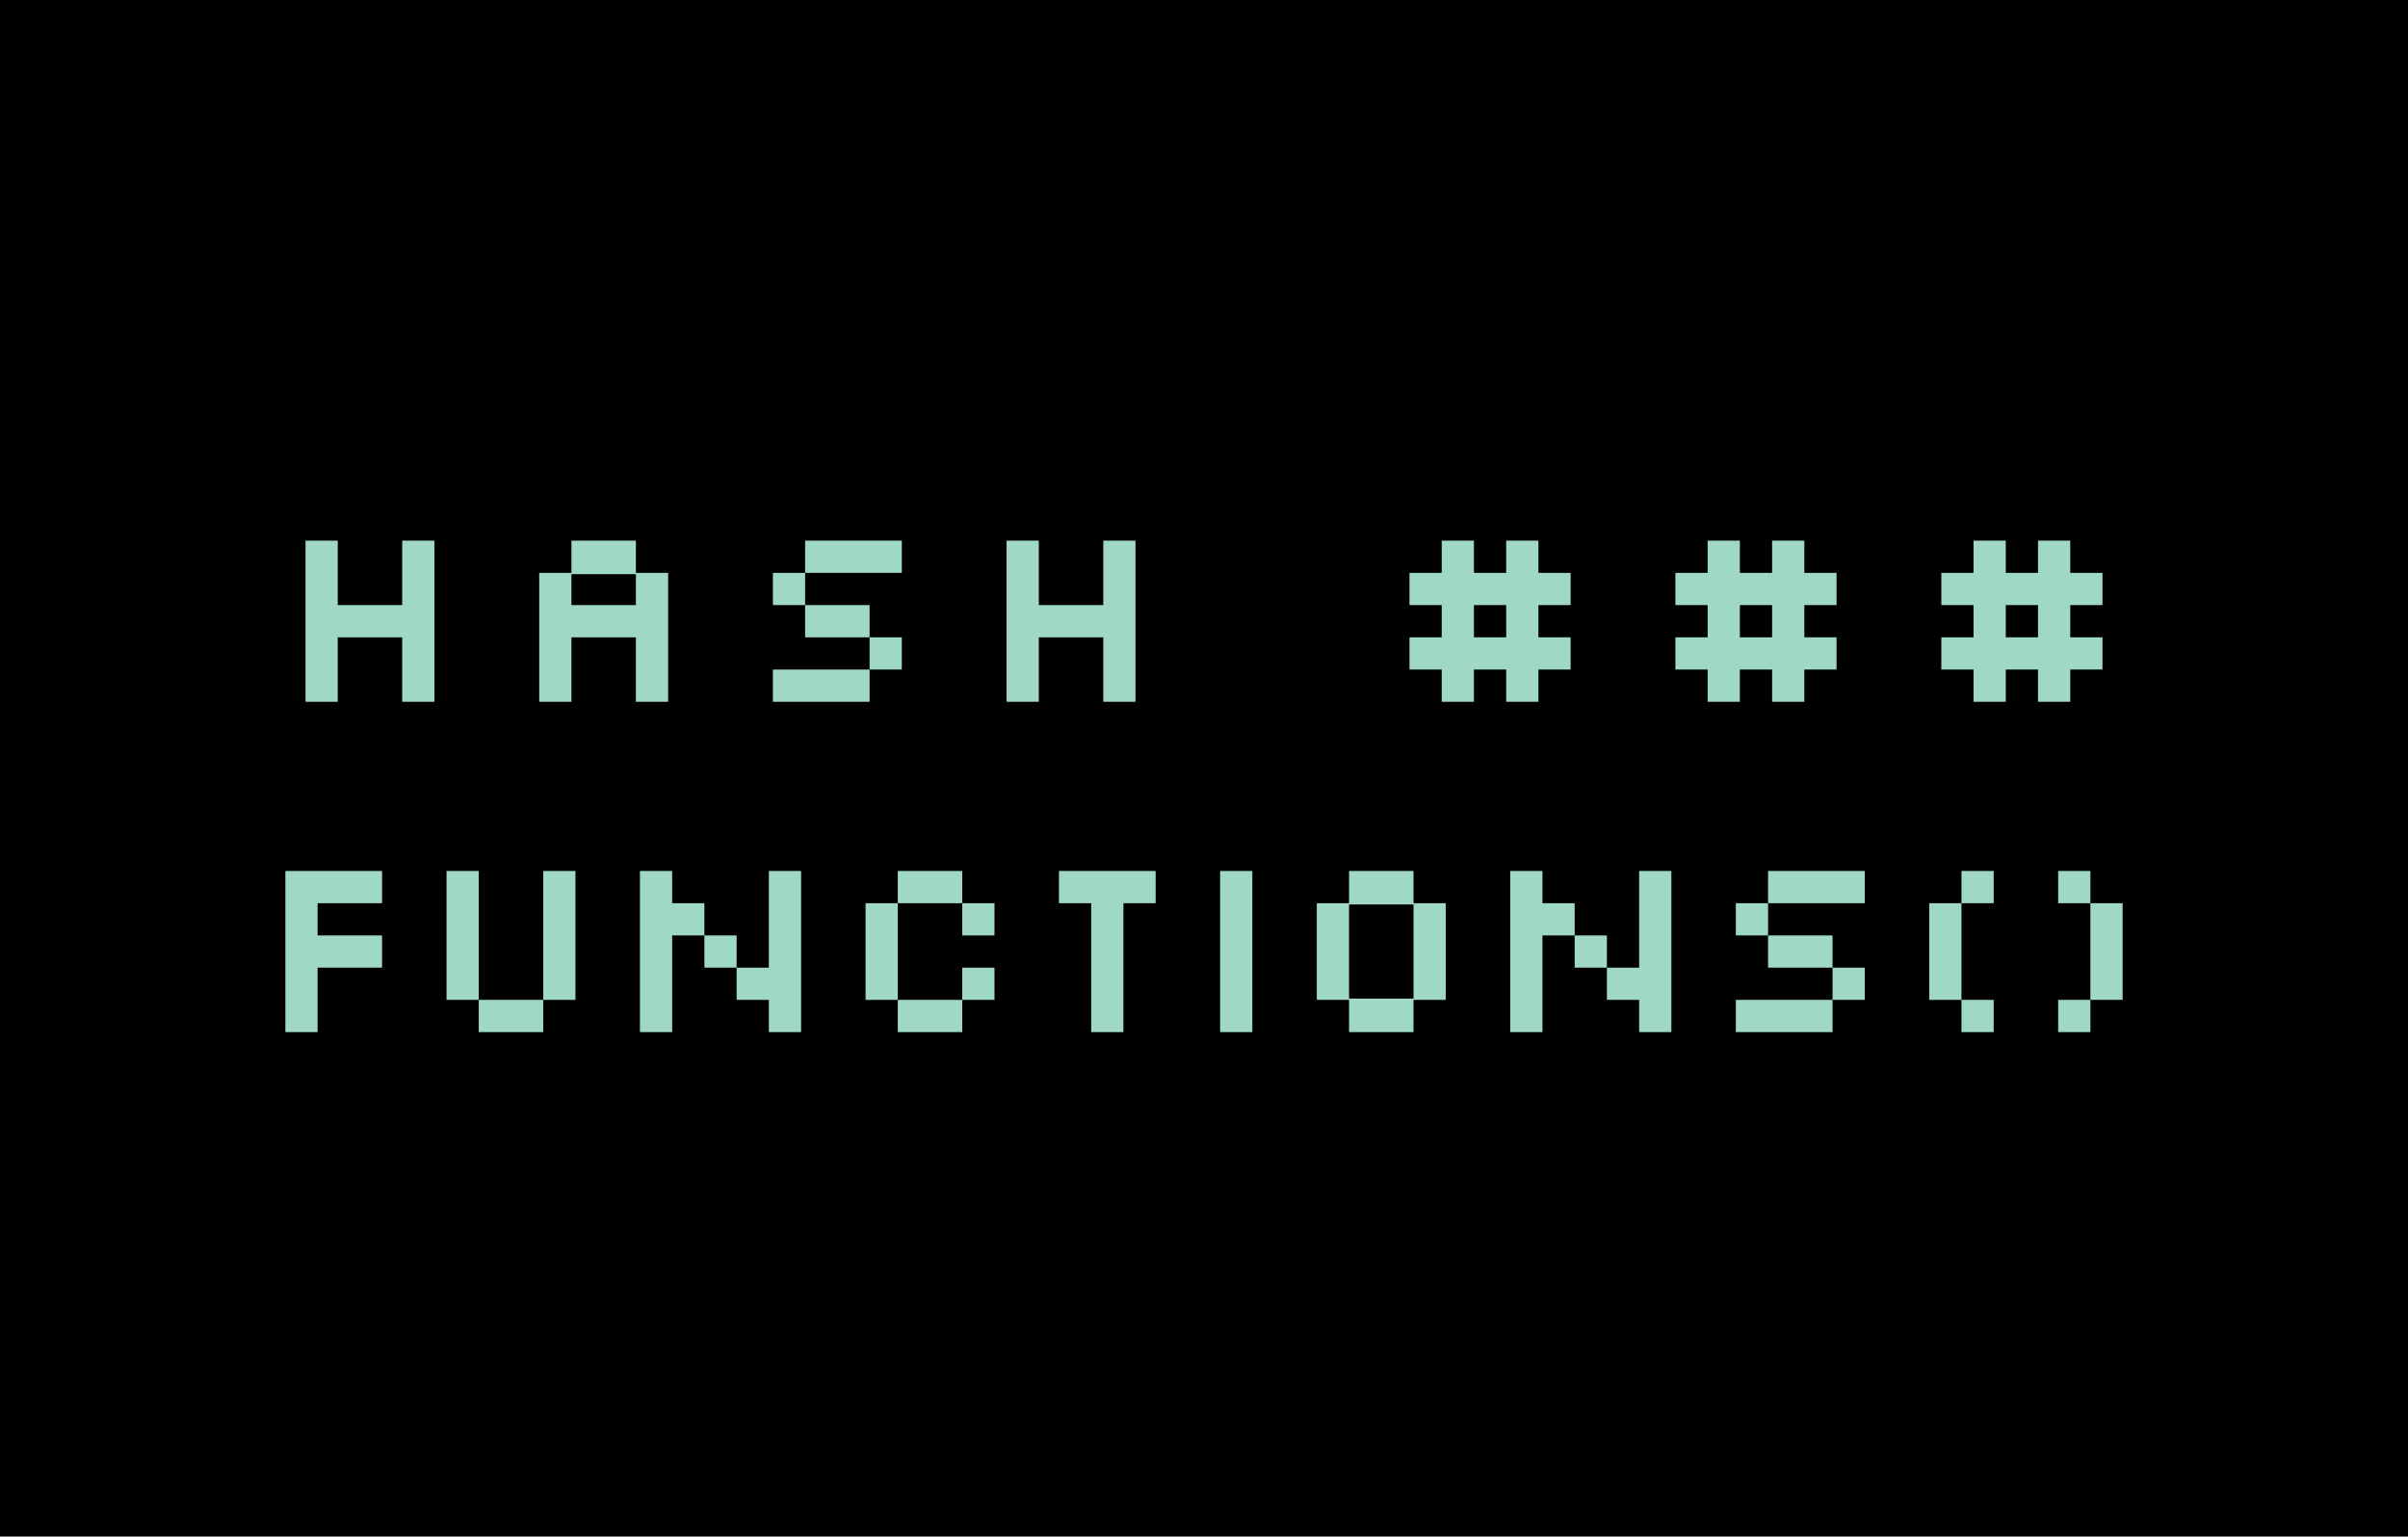 <?xml version="1.0" encoding="UTF-8" standalone="no"?>
<!DOCTYPE svg PUBLIC "-//W3C//DTD SVG 1.1//EN" "http://www.w3.org/Graphics/SVG/1.1/DTD/svg11.dtd">
<!-- Created with Vectornator (http://vectornator.io/) -->
<svg height="100%" stroke-miterlimit="10" style="fill-rule:nonzero;clip-rule:evenodd;stroke-linecap:round;stroke-linejoin:round;" version="1.1" viewBox="0 0 1486.57 948.736" width="100%" xml:space="preserve" xmlns="http://www.w3.org/2000/svg" xmlns:vectornator="http://vectornator.io" xmlns:xlink="http://www.w3.org/1999/xlink">
<defs/>
<path d="M0 0L1486.57 0L1486.57 948.736L0 948.736L0 0Z" fill="#000000" fill-rule="nonzero" opacity="1" stroke="none"/>
<g id="Layer-1" vectornator:layerName="Layer 1">
<g opacity="1" vectornator:layerName="Group 1">
<path d="M188.609 433.313L188.609 333.82L208.508 333.82L208.508 373.617L248.305 373.617L248.305 333.82L268.204 333.82L268.204 433.313L248.305 433.313L248.305 393.516L208.508 393.516L208.508 433.313L188.609 433.313Z" fill="#9fd9c3" fill-rule="nonzero" opacity="1" stroke="none"/>
<path d="M332.874 433.313L332.874 353.718L352.773 353.718L352.773 333.82L392.57 333.82L392.57 353.718L412.469 353.718L412.469 433.313L392.57 433.313L392.57 393.516L352.773 393.516L352.773 433.313L332.874 433.313ZM352.773 373.617L392.57 373.617L392.57 354.514L352.773 354.514L352.773 373.617Z" fill="#9fd9c3" fill-rule="nonzero" opacity="1" stroke="none"/>
<path d="M497.038 353.718L497.038 333.82L556.734 333.82L556.734 353.718L497.038 353.718ZM536.836 413.414L536.836 393.516L497.038 393.516L497.038 373.617L477.14 373.617L477.14 353.718L497.038 353.718L497.038 373.617L536.836 373.617L536.836 393.516L556.734 393.516L556.734 413.414L536.836 413.414ZM477.14 433.313L477.14 413.414L536.836 413.414L536.836 433.313L477.14 433.313Z" fill="#9fd9c3" fill-rule="nonzero" opacity="1" stroke="none"/>
<path d="M621.405 433.313L621.405 333.82L641.303 333.82L641.303 373.617L681.101 373.617L681.101 333.82L700.999 333.82L700.999 433.313L681.101 433.313L681.101 393.516L641.303 393.516L641.303 433.313L621.405 433.313Z" fill="#9fd9c3" fill-rule="nonzero" opacity="1" stroke="none"/>
<path d="M890.036 433.313L890.036 413.414L870.138 413.414L870.138 393.516L890.036 393.516L890.036 373.617L870.138 373.617L870.138 353.718L890.036 353.718L890.036 333.82L909.935 333.82L909.935 353.718L929.834 353.718L929.834 333.82L949.732 333.82L949.732 353.718L969.631 353.718L969.631 373.617L949.732 373.617L949.732 393.516L969.631 393.516L969.631 413.414L949.732 413.414L949.732 433.313L929.834 433.313L929.834 413.414L909.935 413.414L909.935 433.313L890.036 433.313ZM909.935 393.516L929.834 393.516L929.834 373.617L909.935 373.617L909.935 393.516Z" fill="#9fd9c3" fill-rule="nonzero" opacity="1" stroke="none"/>
<path d="M1054.2 433.313L1054.2 413.414L1034.3 413.414L1034.3 393.516L1054.2 393.516L1054.2 373.617L1034.3 373.617L1034.3 353.718L1054.2 353.718L1054.2 333.82L1074.1 333.82L1074.1 353.718L1094 353.718L1094 333.82L1113.9 333.82L1113.9 353.718L1133.79 353.718L1133.79 373.617L1113.9 373.617L1113.9 393.516L1133.79 393.516L1133.79 413.414L1113.9 413.414L1113.9 433.313L1094 433.313L1094 413.414L1074.1 413.414L1074.1 433.313L1054.2 433.313ZM1074.1 393.516L1094 393.516L1094 373.617L1074.1 373.617L1074.1 393.516Z" fill="#9fd9c3" fill-rule="nonzero" opacity="1" stroke="none"/>
<path d="M1218.36 433.313L1218.36 413.414L1198.47 413.414L1198.47 393.516L1218.36 393.516L1218.36 373.617L1198.47 373.617L1198.47 353.718L1218.36 353.718L1218.36 333.82L1238.26 333.82L1238.26 353.718L1258.16 353.718L1258.16 333.82L1278.06 333.82L1278.06 353.718L1297.96 353.718L1297.96 373.617L1278.06 373.617L1278.06 393.516L1297.96 393.516L1297.96 413.414L1278.06 413.414L1278.06 433.313L1258.16 433.313L1258.16 413.414L1238.26 413.414L1238.26 433.313L1218.36 433.313ZM1238.26 393.516L1258.16 393.516L1258.16 373.617L1238.26 373.617L1238.26 393.516Z" fill="#9fd9c3" fill-rule="nonzero" opacity="1" stroke="none"/>
<path d="M176.173 637.274L176.173 537.781L235.869 537.781L235.869 557.679L196.071 557.679L196.071 577.578L235.869 577.578L235.869 597.477L196.071 597.477L196.071 637.274L176.173 637.274Z" fill="#9fd9c3" fill-rule="nonzero" opacity="1" stroke="none"/>
<path d="M295.565 637.274L295.565 617.375L275.666 617.375L275.666 537.781L295.565 537.781L295.565 617.375L335.362 617.375L335.362 637.274L295.565 637.274ZM335.362 617.375L335.362 537.781L355.26 537.781L355.26 617.375L335.362 617.375Z" fill="#9fd9c3" fill-rule="nonzero" opacity="1" stroke="none"/>
<path d="M395.058 637.274L395.058 537.781L414.956 537.781L414.956 557.679L434.855 557.679L434.855 577.578L454.754 577.578L454.754 597.477L474.652 597.477L474.652 537.781L494.551 537.781L494.551 637.274L474.652 637.274L474.652 617.375L454.754 617.375L454.754 597.477L434.855 597.477L434.855 577.578L414.956 577.578L414.956 637.274L395.058 637.274Z" fill="#9fd9c3" fill-rule="nonzero" opacity="1" stroke="none"/>
<path d="M594.044 577.578L594.044 557.679L554.247 557.679L554.247 537.781L594.044 537.781L594.044 557.679L613.943 557.679L613.943 577.578L594.044 577.578ZM554.247 637.274L554.247 617.375L534.348 617.375L534.348 557.679L554.247 557.679L554.247 617.375L594.044 617.375L594.044 637.274L554.247 637.274ZM594.044 617.375L594.044 597.477L613.943 597.477L613.943 617.375L594.044 617.375Z" fill="#9fd9c3" fill-rule="nonzero" opacity="1" stroke="none"/>
<path d="M673.639 637.274L673.639 557.679L653.74 557.679L653.74 537.781L713.436 537.781L713.436 557.679L693.537 557.679L693.537 637.274L673.639 637.274Z" fill="#9fd9c3" fill-rule="nonzero" opacity="1" stroke="none"/>
<path d="M753.233 637.274L753.233 537.781L773.132 537.781L773.132 637.274L753.233 637.274Z" fill="#9fd9c3" fill-rule="nonzero" opacity="1" stroke="none"/>
<path d="M832.828 637.274L832.828 617.375L812.929 617.375L812.929 557.679L832.828 557.679L832.828 537.781L872.625 537.781L872.625 557.679L892.524 557.679L892.524 617.375L872.625 617.375L872.625 637.274L832.828 637.274ZM832.828 616.579L872.625 616.579L872.625 558.475L832.828 558.475L832.828 616.579Z" fill="#9fd9c3" fill-rule="nonzero" opacity="1" stroke="none"/>
<path d="M932.321 637.274L932.321 537.781L952.22 537.781L952.22 557.679L972.118 557.679L972.118 577.578L992.017 577.578L992.017 597.477L1011.92 597.477L1011.92 537.781L1031.81 537.781L1031.81 637.274L1011.92 637.274L1011.92 617.375L992.017 617.375L992.017 597.477L972.118 597.477L972.118 577.578L952.22 577.578L952.22 637.274L932.321 637.274Z" fill="#9fd9c3" fill-rule="nonzero" opacity="1" stroke="none"/>
<path d="M1091.51 557.679L1091.51 537.781L1151.21 537.781L1151.21 557.679L1091.51 557.679ZM1131.31 617.375L1131.31 597.477L1091.51 597.477L1091.51 577.578L1071.61 577.578L1071.61 557.679L1091.51 557.679L1091.51 577.578L1131.31 577.578L1131.31 597.477L1151.21 597.477L1151.21 617.375L1131.31 617.375ZM1071.61 637.274L1071.61 617.375L1131.31 617.375L1131.31 637.274L1071.61 637.274Z" fill="#9fd9c3" fill-rule="nonzero" opacity="1" stroke="none"/>
<path d="M1210.9 557.679L1210.9 537.781L1230.8 537.781L1230.8 557.679L1210.9 557.679ZM1210.9 637.274L1210.9 617.375L1191 617.375L1191 557.679L1210.9 557.679L1210.9 617.375L1230.8 617.375L1230.8 637.274L1210.9 637.274Z" fill="#9fd9c3" fill-rule="nonzero" opacity="1" stroke="none"/>
<path d="M1290.5 617.375L1290.5 557.679L1270.6 557.679L1270.6 537.781L1290.5 537.781L1290.5 557.679L1310.4 557.679L1310.4 617.375L1290.5 617.375ZM1270.6 637.274L1270.6 617.375L1290.5 617.375L1290.5 637.274L1270.6 637.274Z" fill="#9fd9c3" fill-rule="nonzero" opacity="1" stroke="none"/>
</g>
</g>
</svg>
